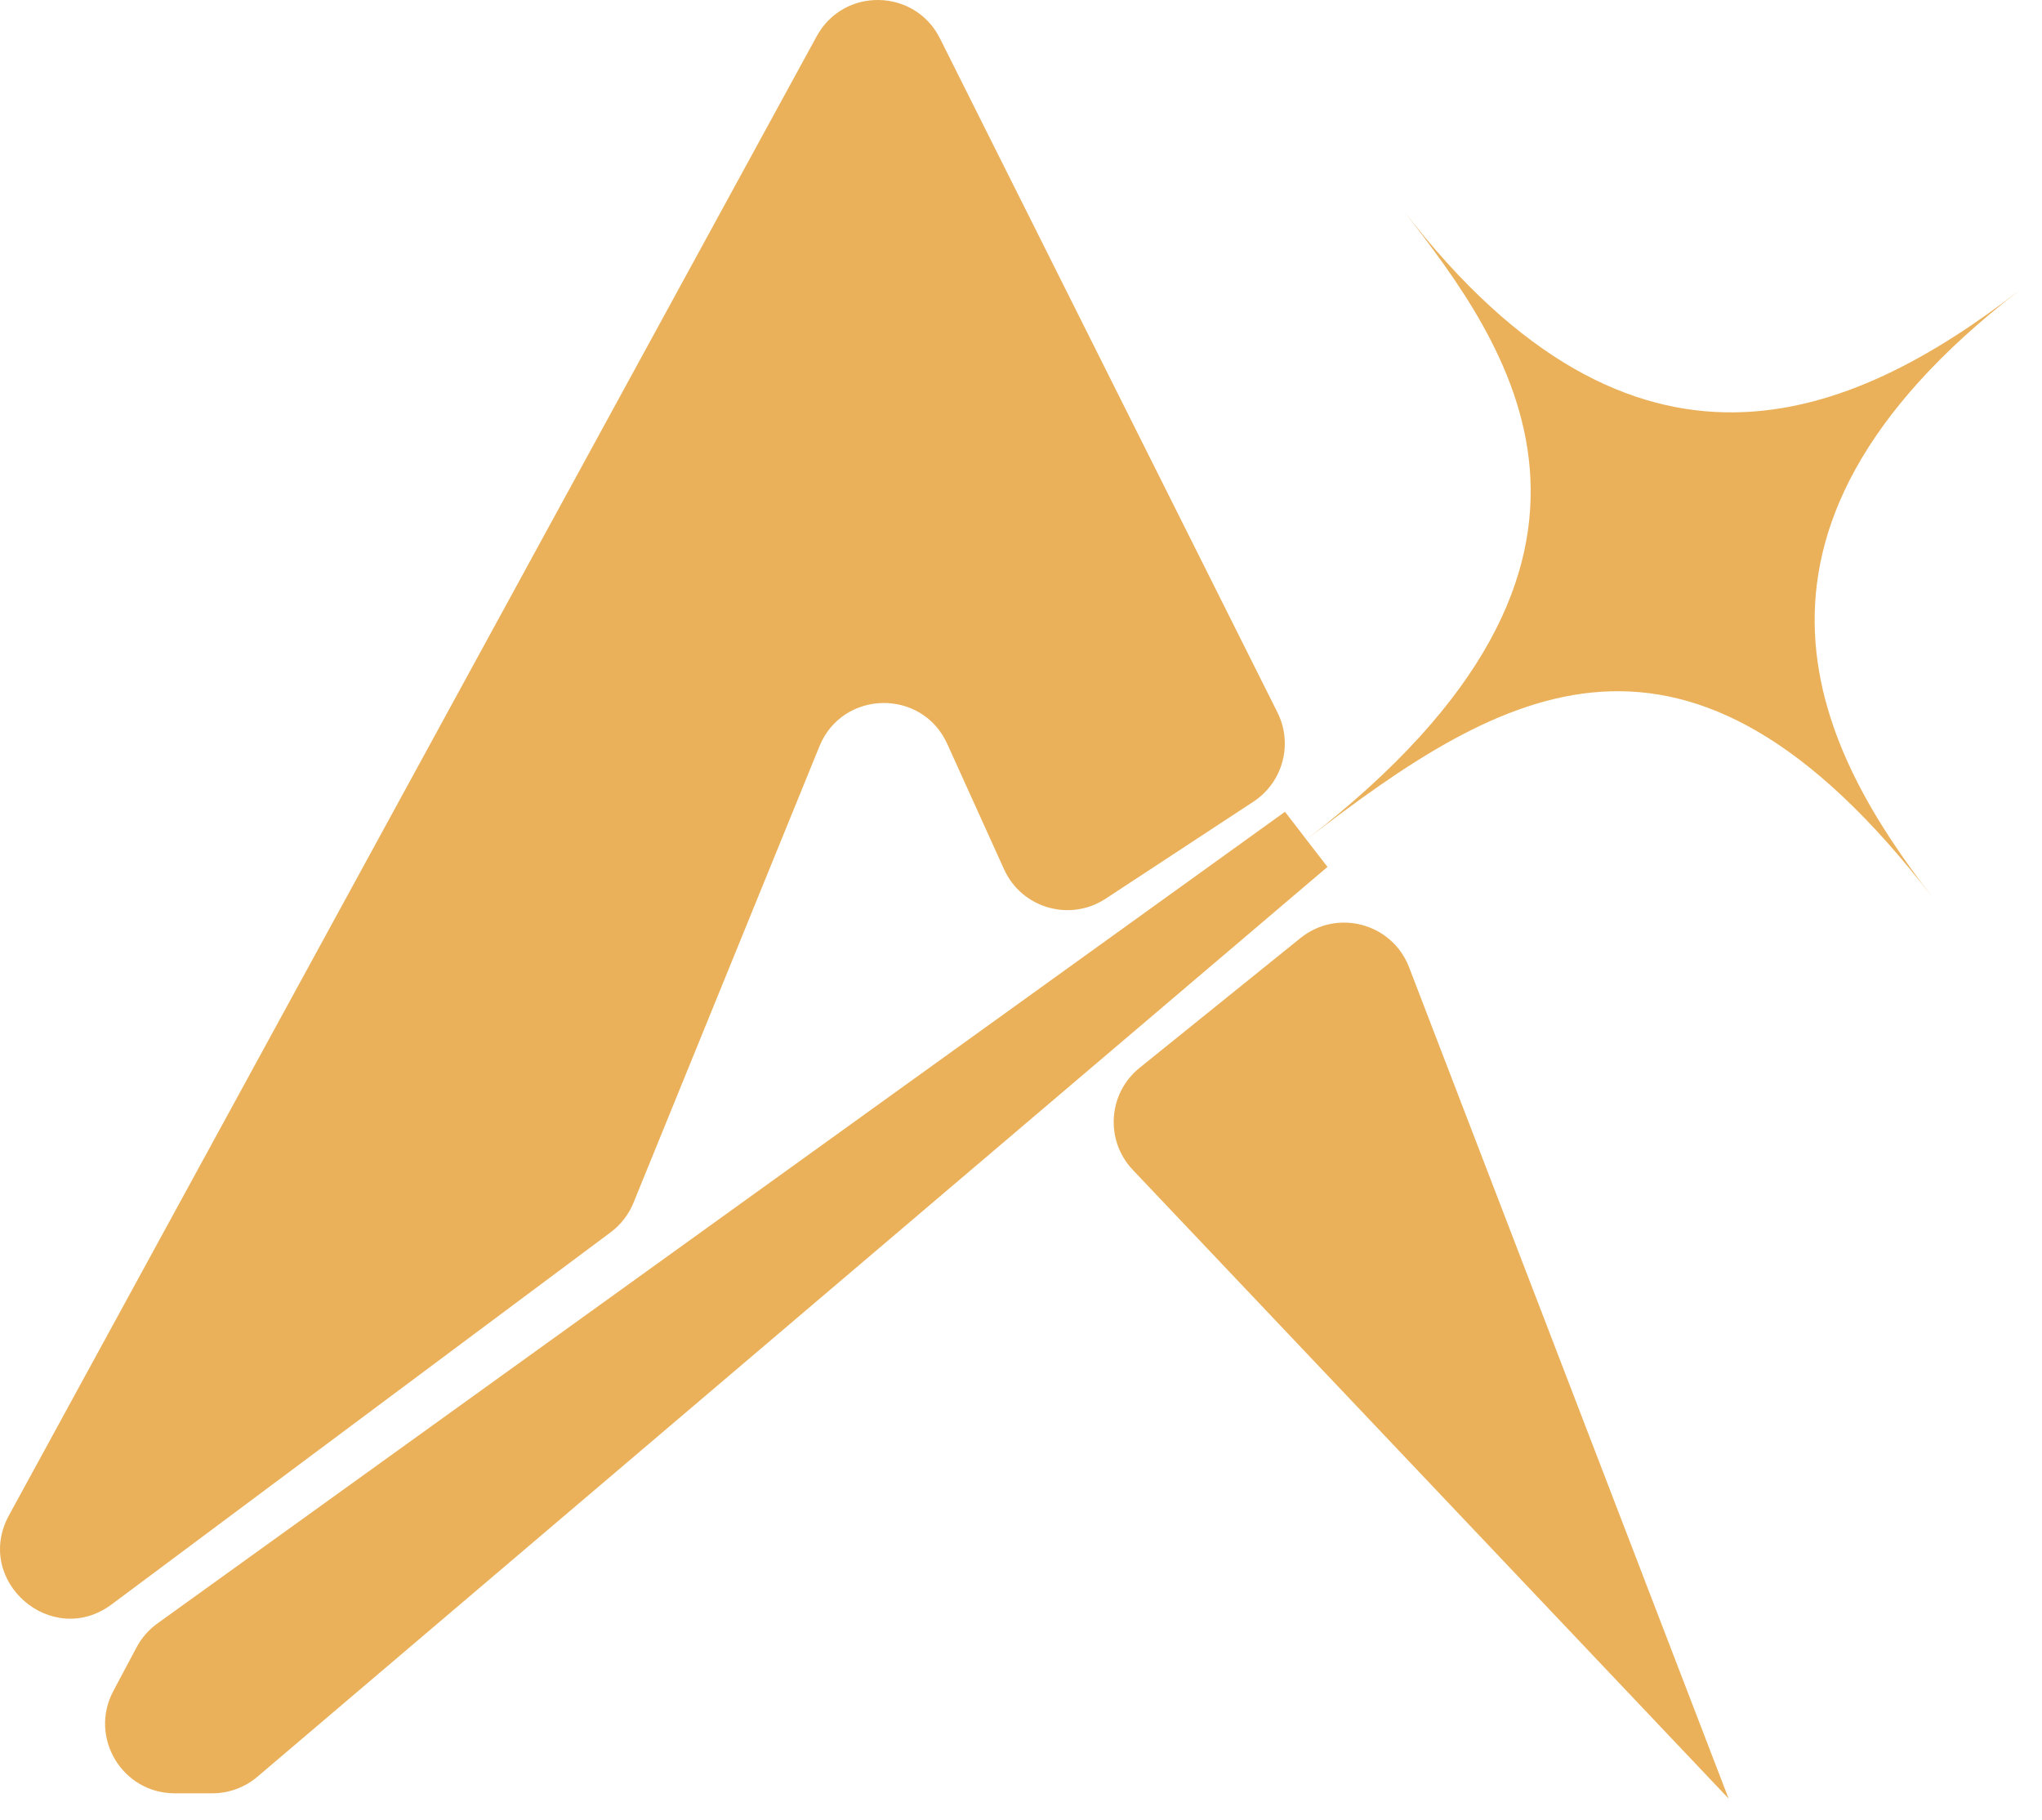 <svg width="46" height="41" viewBox="0 0 46 41" fill="none" xmlns="http://www.w3.org/2000/svg">
<path fill-rule="evenodd" clip-rule="evenodd" d="M0.203 34.131L18.398 0.816C19.004 -0.294 20.608 -0.266 21.174 0.865L28.777 16.047C29.133 16.757 28.9 17.622 28.235 18.058L24.905 20.244C24.101 20.771 23.015 20.457 22.618 19.58L21.338 16.755C20.77 15.502 18.978 15.537 18.459 16.811L14.27 27.093C14.162 27.358 13.984 27.588 13.755 27.758L2.515 36.139C1.166 37.144 -0.604 35.608 0.203 34.131ZM43.518 20.194C41.074 17.021 38.287 12.089 45.48 6.549C41.672 9.482 36.837 11.52 31.623 4.75C33.902 7.709 37.644 12.567 29.429 18.912L28.947 18.285L3.545 36.569C3.35 36.709 3.19 36.893 3.077 37.105L2.553 38.09C1.997 39.134 2.754 40.394 3.936 40.394L4.784 40.394C5.156 40.394 5.516 40.261 5.799 40.02L29.904 19.527L29.429 18.912C33.861 15.501 37.99 13.016 43.518 20.194ZM38.94 40.512L25.518 26.351C24.889 25.687 24.959 24.628 25.671 24.053L29.295 21.13C30.123 20.462 31.361 20.795 31.742 21.787L38.94 40.512Z" fill="#EAB15A"/>
</svg>
